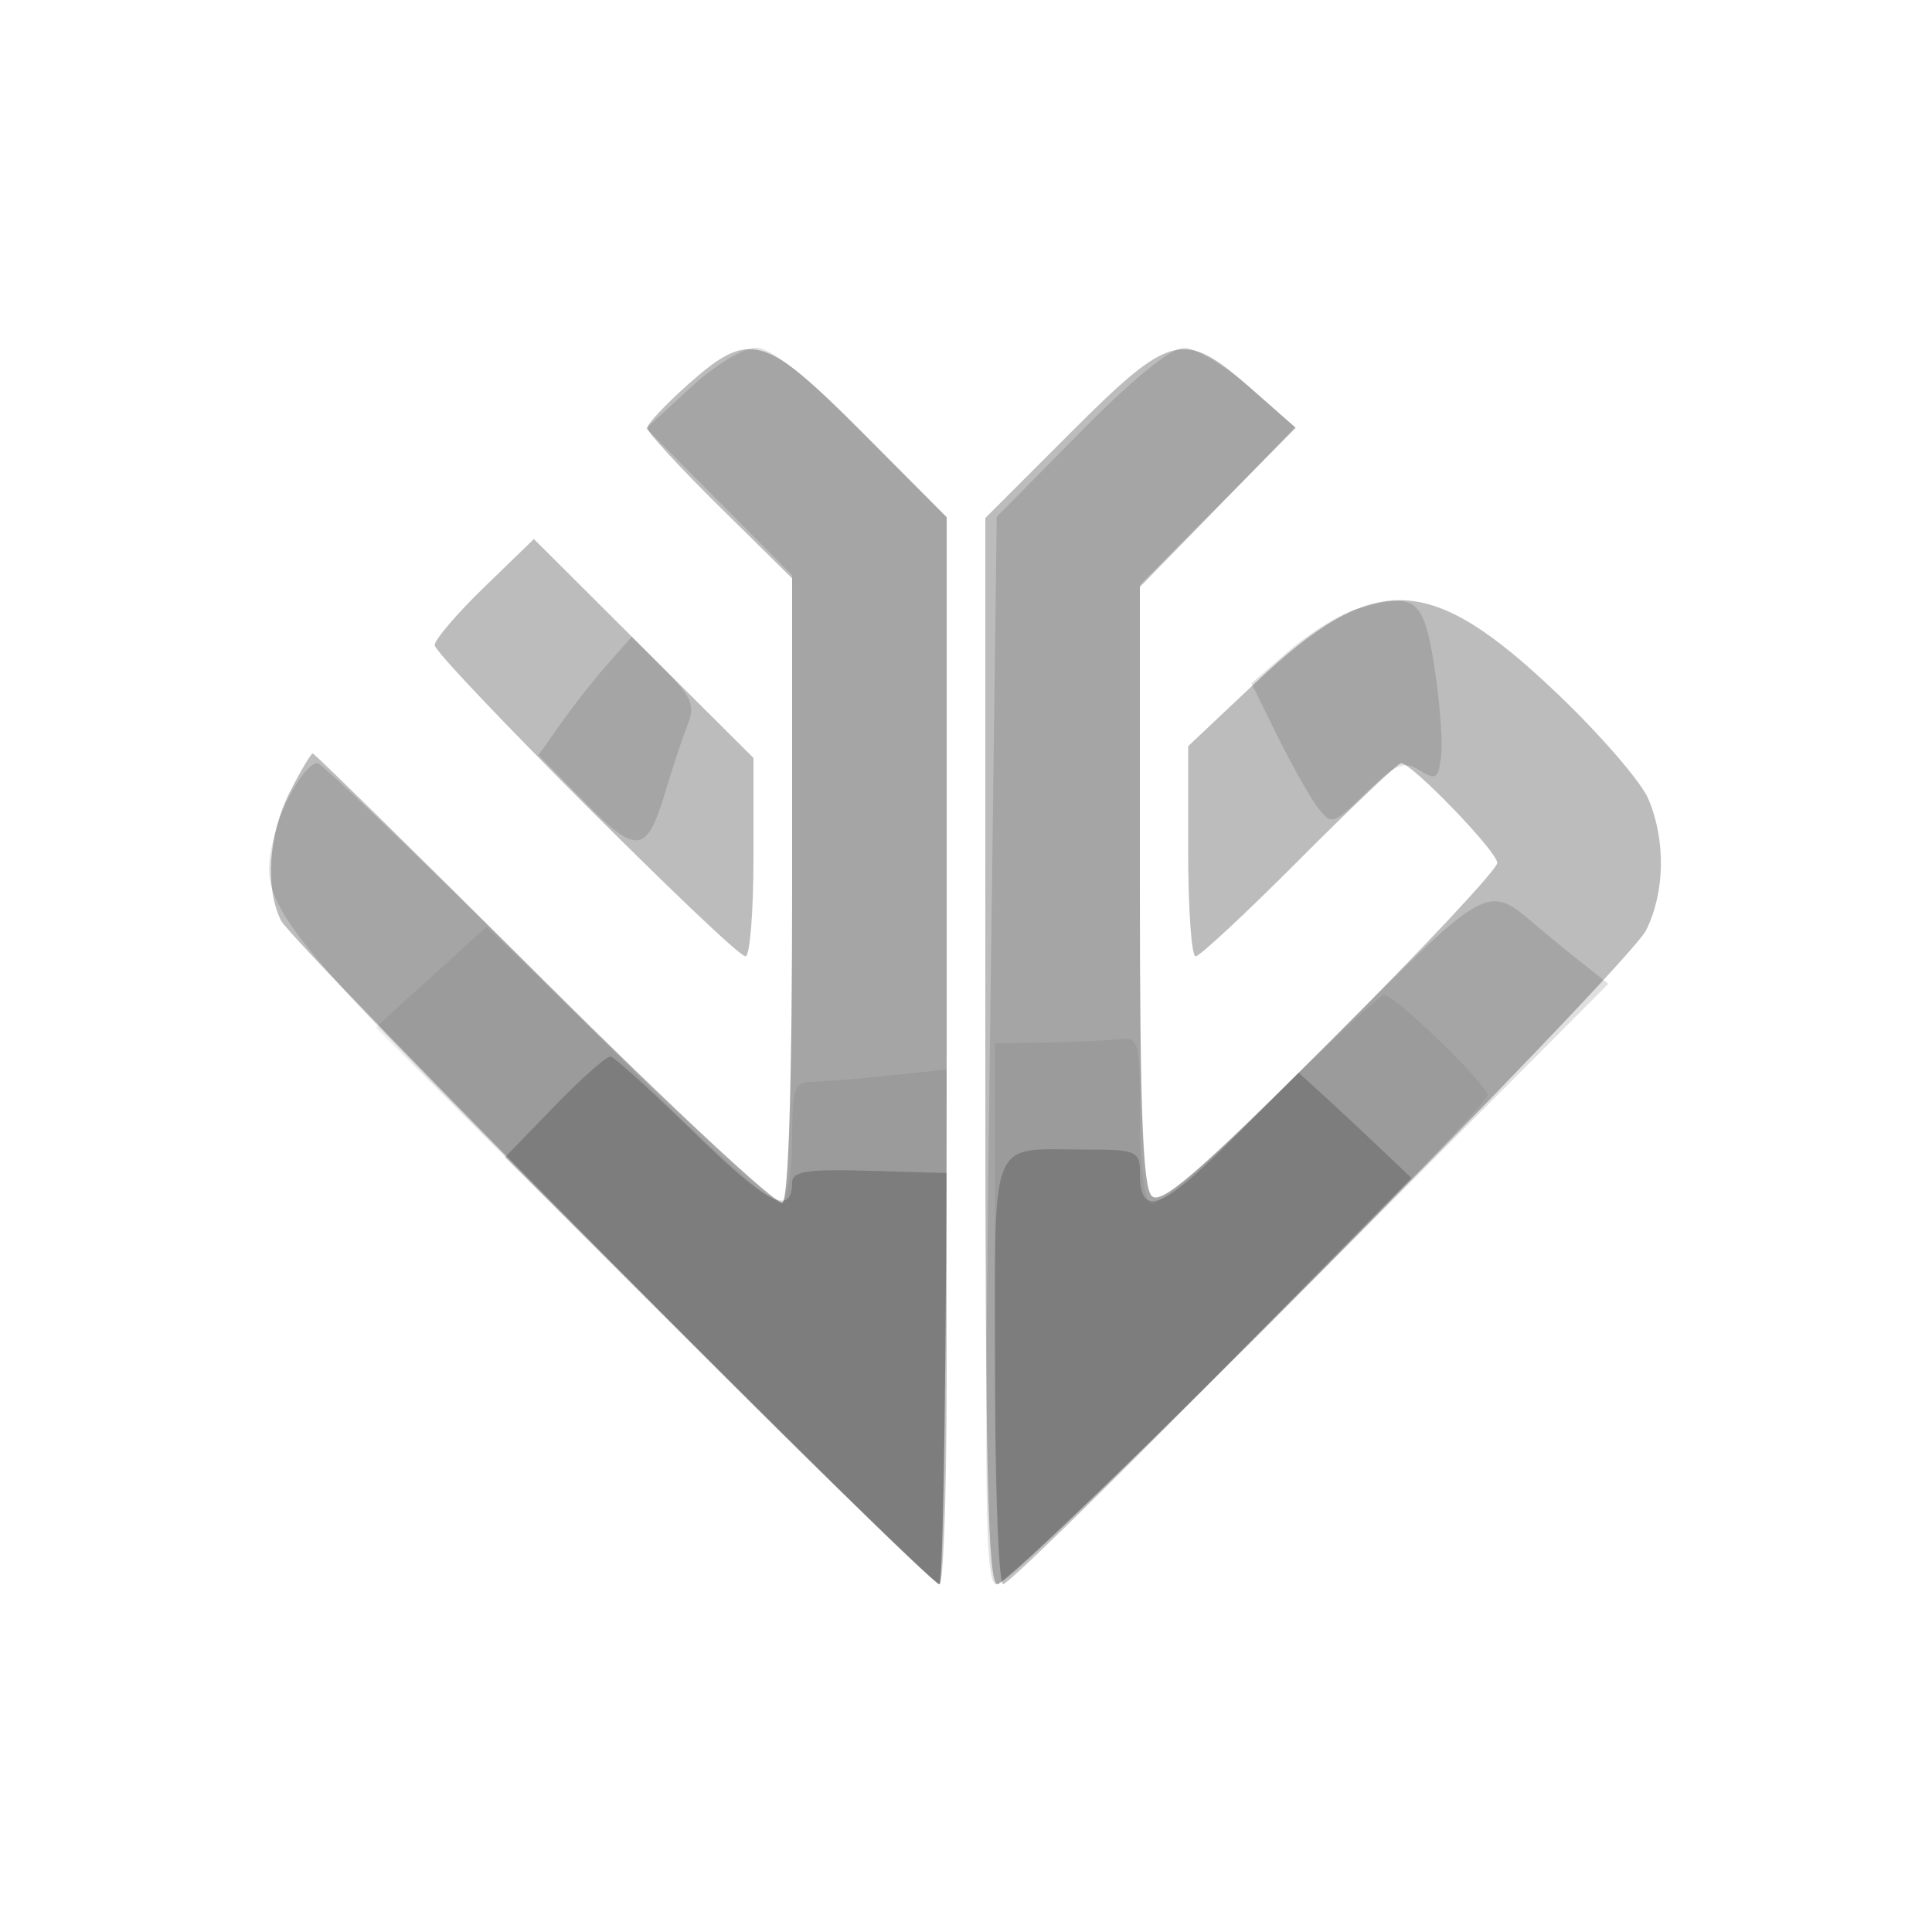 <svg xmlns="http://www.w3.org/2000/svg" width="200" height="200" fill="#000000"><path fill-opacity=".263" fill-rule="evenodd" d="M71.25 39.776C68.912 41.851 67 43.89 67 44.307s3.375 4.089 7.5 8.161l7.5 7.403v32.006c0 20.224-.368 32.232-.998 32.622-.55.339-11.639-9.984-24.644-22.941S32.561 78 32.377 78s-1.245 1.782-2.357 3.96c-2.231 4.374-2.616 9.993-.915 13.356C30.341 97.758 96.057 164 97.244 164c.416 0 .756-24.854.756-55.23V53.54l-8.729-8.77C79.088 34.54 77.61 34.13 71.25 39.776m39.561 5.035L102 53.622v55.189c0 43.62.263 55.189 1.256 55.189 1.85 0 65.274-63.947 67.147-67.7 1.954-3.917 2.05-9.29.241-13.582-.746-1.77-4.986-6.677-9.423-10.905-13.226-12.603-18.887-12.809-31.256-1.141L123 77.242v10.879c0 5.984.346 10.879.769 10.879s5.252-4.5 10.731-10 10.219-10 10.533-10C146.16 79 155 88.16 155 89.327c0 .657-7.776 8.961-17.28 18.453-13.596 13.58-17.541 16.999-18.5 16.04-.907-.907-1.22-9.146-1.22-32.142V60.756l8.051-8.248 8.051-8.249-4.692-4.129c-6.879-6.055-8.194-5.725-18.599 4.681M50.135 60.776C47.311 63.512 45 66.215 45 66.782 45 67.995 75.967 99 77.177 99c.453 0 .823-4.62.823-10.266V78.467L66.635 67.134 55.269 55.801z"/><path fill-opacity=".122" fill-rule="evenodd" d="m71.426 40.175-4.53 4.176 7.552 7.597L82 59.544v32.169c0 20.638-.363 32.393-1.013 32.795-.557.344-11.427-9.754-24.157-22.441C44.101 89.38 33.317 79 32.866 79c-1.171 0-3.612 4.019-4.408 7.257-1.867 7.591-1.539 8.012 34.345 43.993C81.314 148.813 96.807 164 97.23 164s.77-24.854.77-55.23V53.54l-8.729-8.77C83.359 38.831 79.802 36 78.249 36c-1.302 0-4.253 1.806-6.823 4.175m40.393 4.575-8.639 8.75-.712 55.25c-.607 47.176-.506 55.25.697 55.25.774 0 15.341-13.986 32.371-31.079l30.964-31.08-2.5-1.974a213 213 0 0 1-4.5-3.665c-5.752-4.861-4.895-5.331-22.579 12.377-12.567 12.584-16.615 16.09-17.618 15.257-1.019-.846-1.303-7.852-1.303-32.188V60.542l8.076-8.119 8.077-8.118-4.717-4.153C126.841 37.869 123.76 36 122.588 36c-1.353 0-5.282 3.193-10.769 8.75m28.622 18.301c-1.683.499-4.823 2.432-6.978 4.295l-3.918 3.387 2.657 5.383c1.462 2.961 3.333 6.284 4.158 7.384 1.47 1.96 1.571 1.931 5.098-1.473 3.086-2.979 3.869-3.304 5.506-2.281 1.688 1.054 1.945.877 2.223-1.527.172-1.496-.146-5.644-.706-9.219-1.117-7.121-1.966-7.749-8.04-5.949m-77.512 5.663c-1.356 1.532-3.527 4.287-4.826 6.121l-2.36 3.335 4.812 4.885c5.426 5.51 6.405 5.359 8.384-1.291.698-2.345 1.699-5.355 2.223-6.689.814-2.067.459-2.921-2.406-5.786l-3.361-3.361z"/><path fill-opacity=".061" fill-rule="evenodd" d="m44.614 101.156-5.737 5.208 28.805 28.818C83.525 151.032 96.827 164 97.244 164c.416 0 .756-11.989.756-26.642v-26.643l-6.147.643c-3.38.353-6.98.642-8 .642-1.596 0-1.853.823-1.853 5.941 0 3.268-.475 6.235-1.056 6.593-.58.359-6.156-4.452-12.389-10.691-6.233-6.238-12.879-12.817-14.768-14.619l-3.435-3.275zm86.745 12.974c-6.454 6.454-11.598 10.84-12.244 10.441-.675-.417-1.115-3.959-1.115-8.963 0-7.987-.078-8.265-2.25-8.024-1.237.137-4.612.287-7.5.333L103 108v28c0 15.4.357 28 .794 28 1.123 0 50.206-49.466 50.206-50.597 0-1.112-9.568-10.403-10.713-10.403-.439 0-5.807 5.008-11.928 11.13"/><path fill-opacity=".193" fill-rule="evenodd" d="m57.389 114.524-5.111 5.271 22.119 22.102C86.563 154.054 96.85 164 97.258 164s.742-9.578.742-21.284v-21.284l-8-.232c-6.446-.187-8 .051-8 1.225 0 3.509-2.557 2.21-10.051-5.104-4.407-4.302-8.335-7.877-8.731-7.945s-3.018 2.248-5.829 5.148m69.938 3.632c-7.147 7.146-9.327 7.914-9.327 3.285 0-2.313-.31-2.441-5.918-2.441-9.776 0-9.082-1.765-9.082 23.107 0 12.041.384 21.893.854 21.893s10.17-9.463 21.556-21.029l20.703-21.028-3.395-3.222a477 477 0 0 0-5.842-5.444l-2.447-2.223z"/></svg>